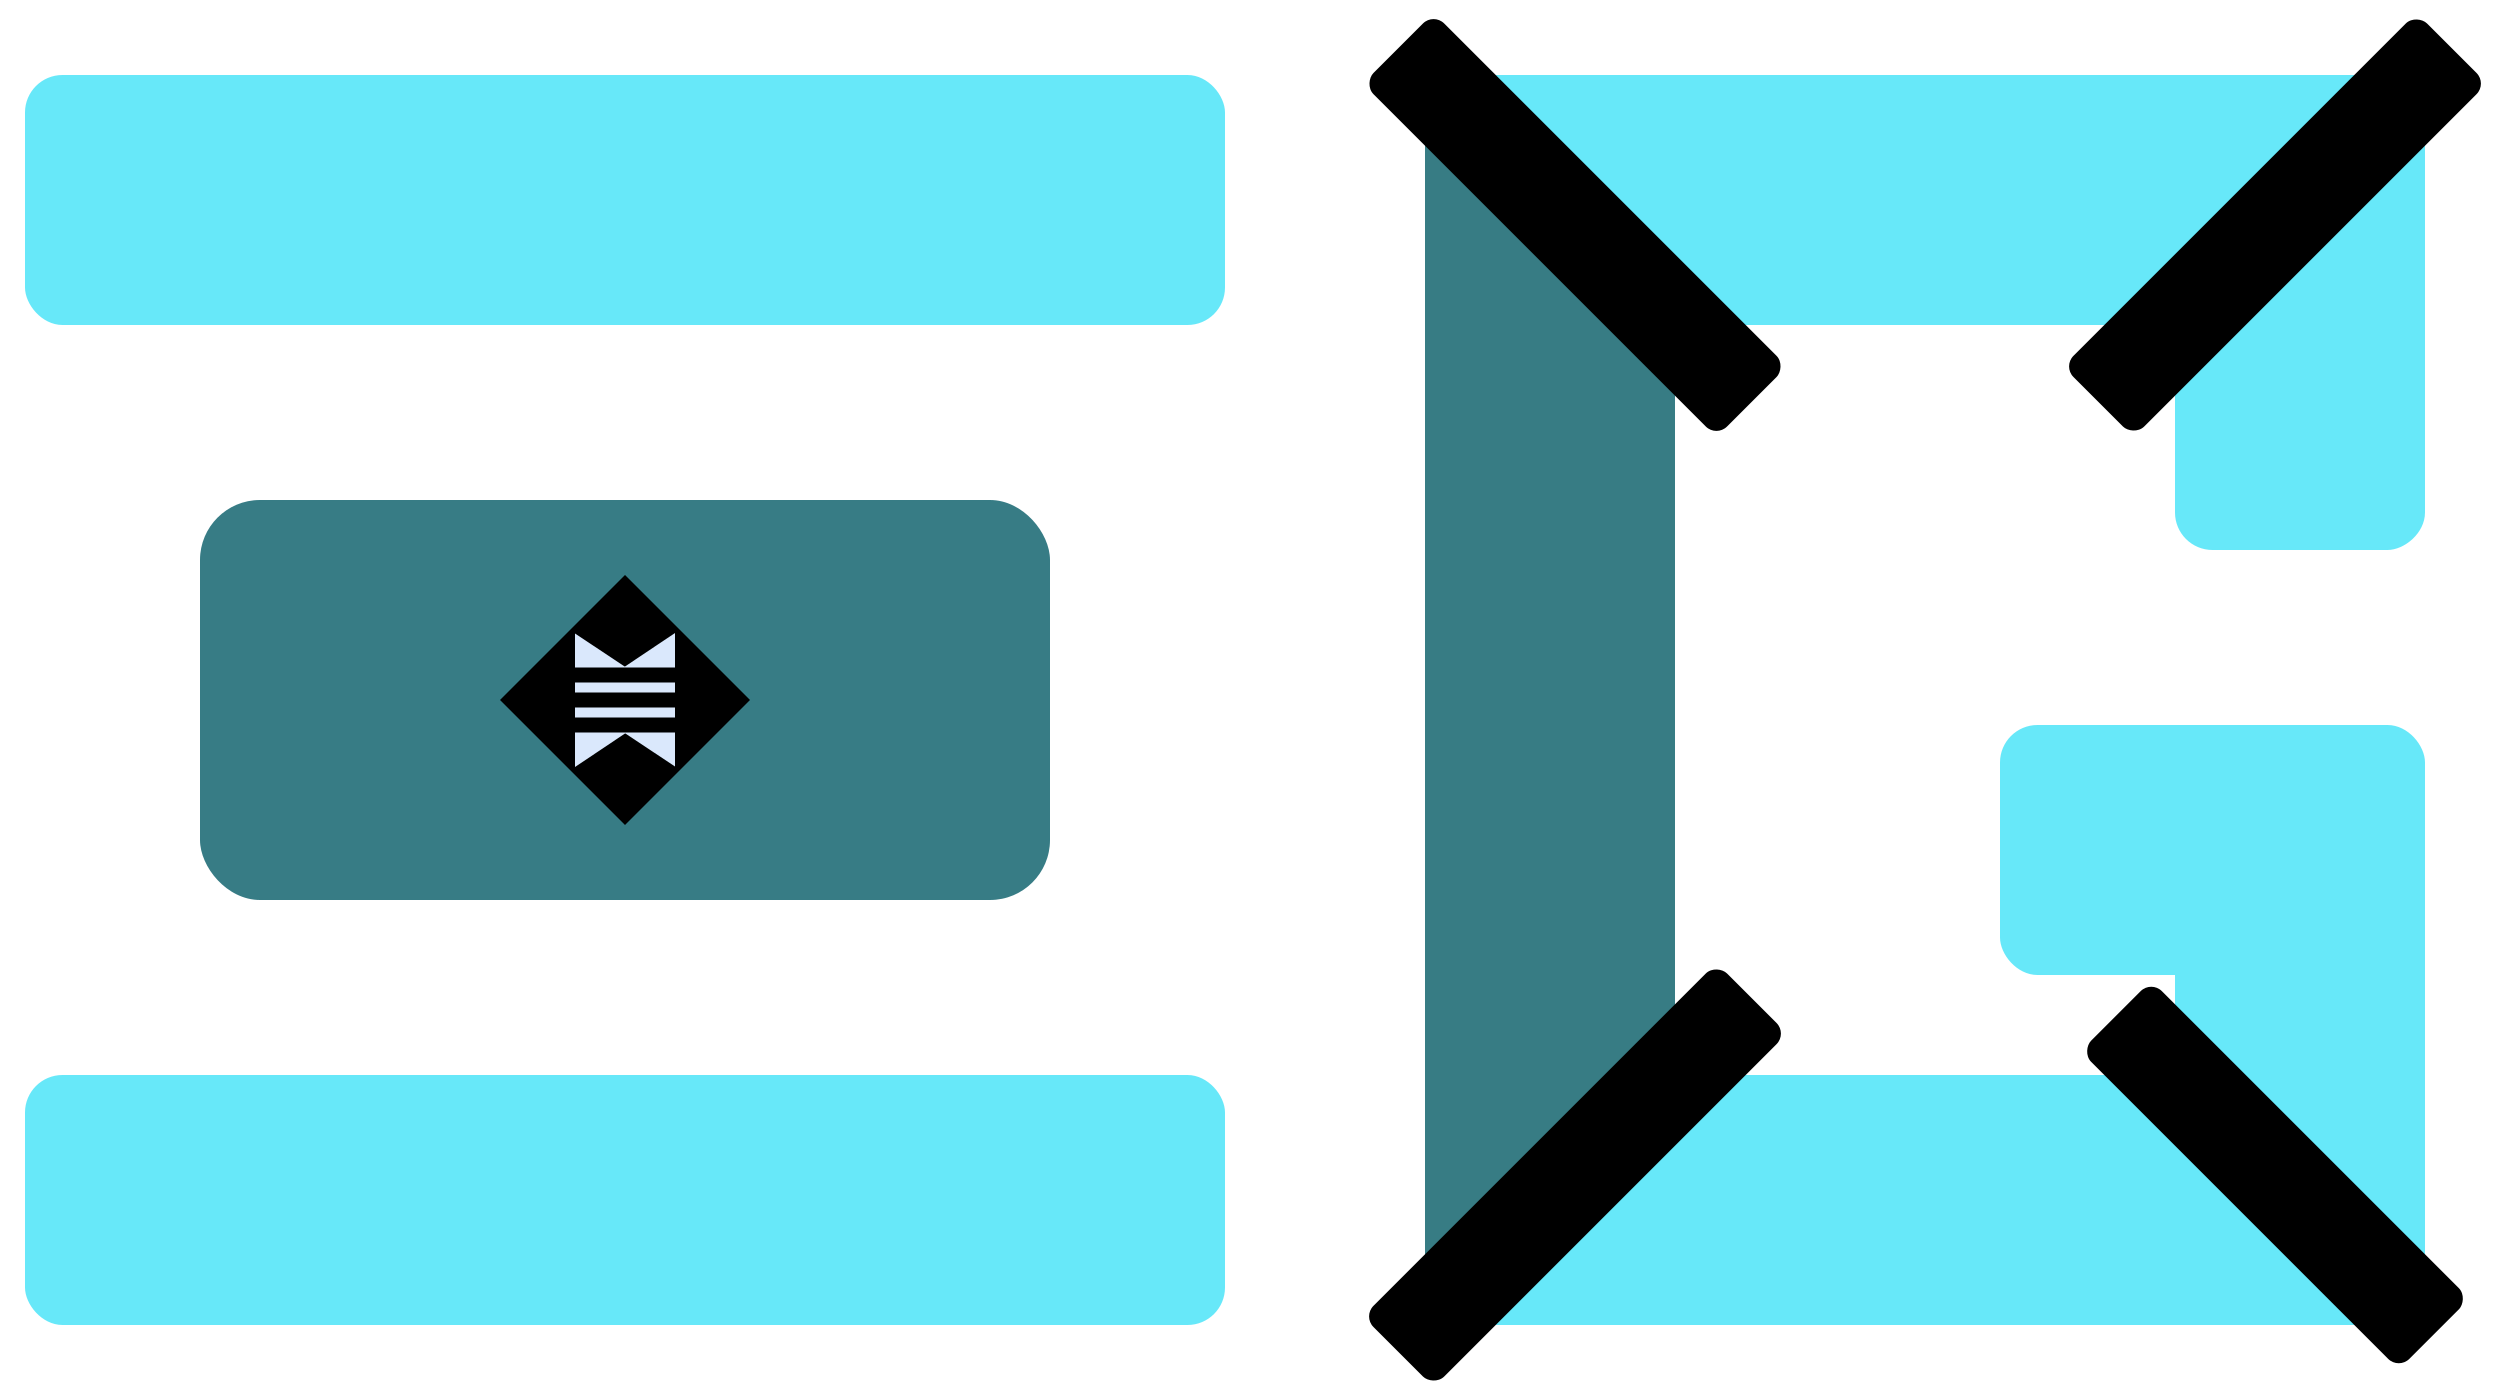 <svg xmlns="http://www.w3.org/2000/svg" xmlns:xlink="http://www.w3.org/1999/xlink" version="1.1" width="50px" height="28px" viewBox="-0.5 -0.5 50 28"><defs/><g><rect x="0" y="1" width="24" height="5" rx="0.75" ry="0.75" fill="#67e8f9" stroke="none" pointer-events="all"/><rect x="3.5" y="9.5" width="17" height="8" rx="1.2" ry="1.2" fill="#377c85" stroke="none" pointer-events="all"/><rect x="0" y="21" width="24" height="5" rx="0.75" ry="0.75" fill="#67e8f9" stroke="none" pointer-events="all"/><rect x="42.5" y="5" width="6" height="5" rx="0.75" ry="0.75" fill="#67e8f9" stroke="none" transform="rotate(90,45.5,7.5)" pointer-events="all"/><rect x="28" y="21" width="20" height="5" rx="0.75" ry="0.75" fill="#67e8f9" stroke="none" pointer-events="all"/><rect x="42.5" y="17" width="6" height="5" rx="0.75" ry="0.75" fill="#67e8f9" stroke="none" transform="rotate(90,45.5,19.5)" pointer-events="all"/><rect x="39.5" y="14" width="8.5" height="5" rx="0.75" ry="0.75" fill="#67e8f9" stroke="none" transform="rotate(-180,43.75,16.5)" pointer-events="all"/><rect x="40.5" y="22" width="9" height="2" rx="0.3" ry="0.3" fill="#000000" stroke="none" transform="rotate(45,45,23)" pointer-events="all"/><rect x="28" y="1" width="20" height="5" rx="0.75" ry="0.75" fill="#67e8f9" stroke="none" pointer-events="all"/><rect x="40" y="3" width="10" height="2" rx="0.3" ry="0.3" fill="#000000" stroke="none" transform="rotate(-45,45,4)" pointer-events="all"/><path d="M 12 11 L 14.5 13.5 L 12 16 L 9.5 13.5 Z" fill="#000000" stroke="none" pointer-events="all"/><rect x="18" y="11" width="25" height="5" fill="#377c84" stroke="none" transform="rotate(90,30.5,13.5)" pointer-events="all"/><rect x="29" y="1" width="10" height="2" fill="#67e8f9" stroke="none" pointer-events="all"/><rect x="31" y="2" width="8" height="3" fill="#67e8f9" stroke="none" pointer-events="all"/><rect x="26" y="3" width="10" height="2" rx="0.3" ry="0.3" fill="#000000" stroke="none" transform="rotate(45,31,4)" pointer-events="all"/><rect x="31" y="21.7" width="10" height="3" fill="#67e8f9" stroke="none" transform="rotate(-180,36,23.2)" pointer-events="all"/><rect x="29.3" y="23.5" width="8" height="2.5" fill="#67e8f9" stroke="none" transform="rotate(-180,33.3,24.75)" pointer-events="all"/><rect x="26" y="22" width="10" height="2" rx="0.3" ry="0.3" fill="#000000" stroke="none" transform="rotate(-45,31,23)" pointer-events="all"/><path d="M 11 12.17 L 13 13.5 L 11 14.84 Z" fill="#dae8fc" stroke="none" pointer-events="all"/><path d="M 11 12.17 L 13 13.5 L 11 14.84 Z" fill="#dae8fc" stroke="none" transform="rotate(-180,12,13.5)" pointer-events="all"/><path d="M 10 13.5 L 14 13.5" fill="none" stroke="rgb(0, 0, 0)" stroke-width="0.3" stroke-miterlimit="10" pointer-events="stroke"/><path d="M 10.5 14 L 13.5 14" fill="none" stroke="rgb(0, 0, 0)" stroke-width="0.3" stroke-miterlimit="10" pointer-events="stroke"/><path d="M 10.5 13 L 13.5 13" fill="none" stroke="rgb(0, 0, 0)" stroke-width="0.3" stroke-miterlimit="10" pointer-events="stroke"/></g></svg>